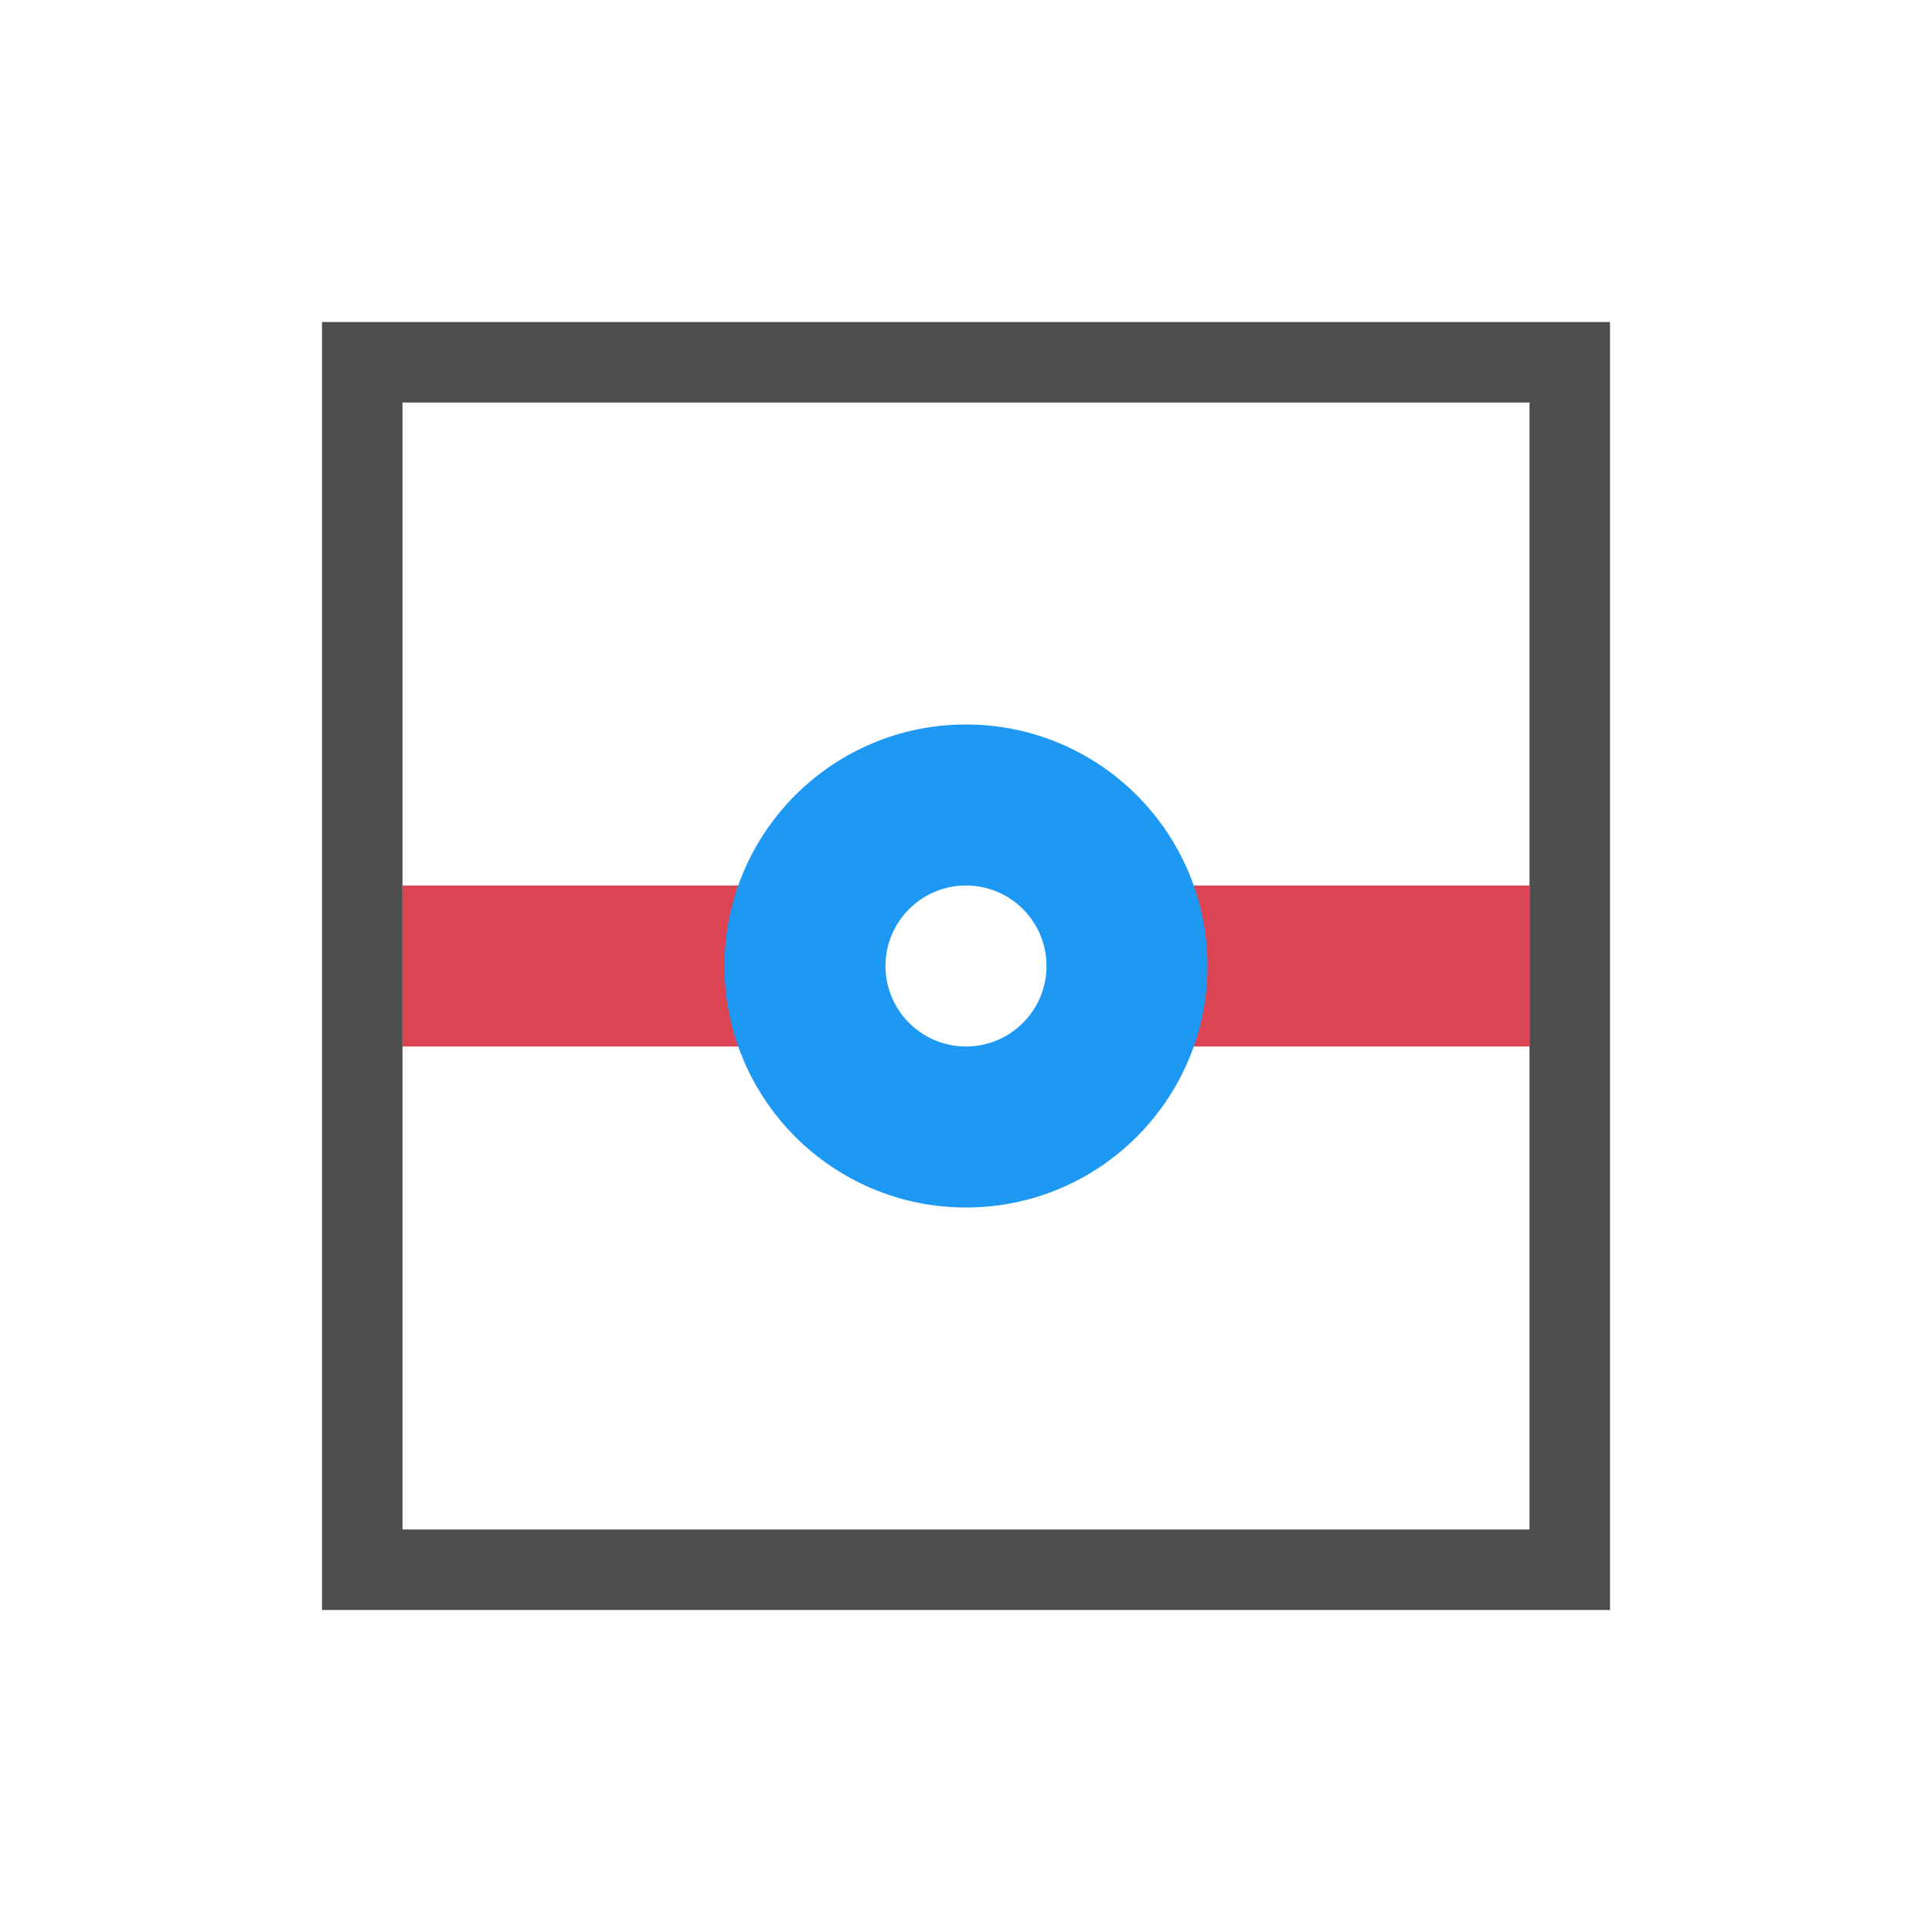 <svg xmlns="http://www.w3.org/2000/svg" viewBox="0 0 24 24">
 <path 
     style="fill:#4d4d4d" 
     d="M 4 4 L 4 20 L 20 20 L 20 4 L 4 4 z M 5 5 L 19 5 L 19 19 L 5 19 L 5 5 z "
     />
 <path 
     style="fill:#da4453" 
     d="M 5 11 L 5 13 L 10 13 L 10 11 L 5 11 z M 14 11 L 14 13 L 19 13 L 19 11 L 14 11 z "
     />
 <path 
     style="fill:#1d99f3" 
     d="M 12 9 C 10.343 9 9 10.343 9 12 C 9 13.657 10.343 15 12 15 C 13.657 15 15 13.657 15 12 C 15 10.343 13.657 9 12 9 z M 12 11 C 12.552 11 13 11.448 13 12 C 13 12.552 12.552 13 12 13 C 11.448 13 11 12.552 11 12 C 11 11.448 11.448 11 12 11 z "
     />
</svg>
